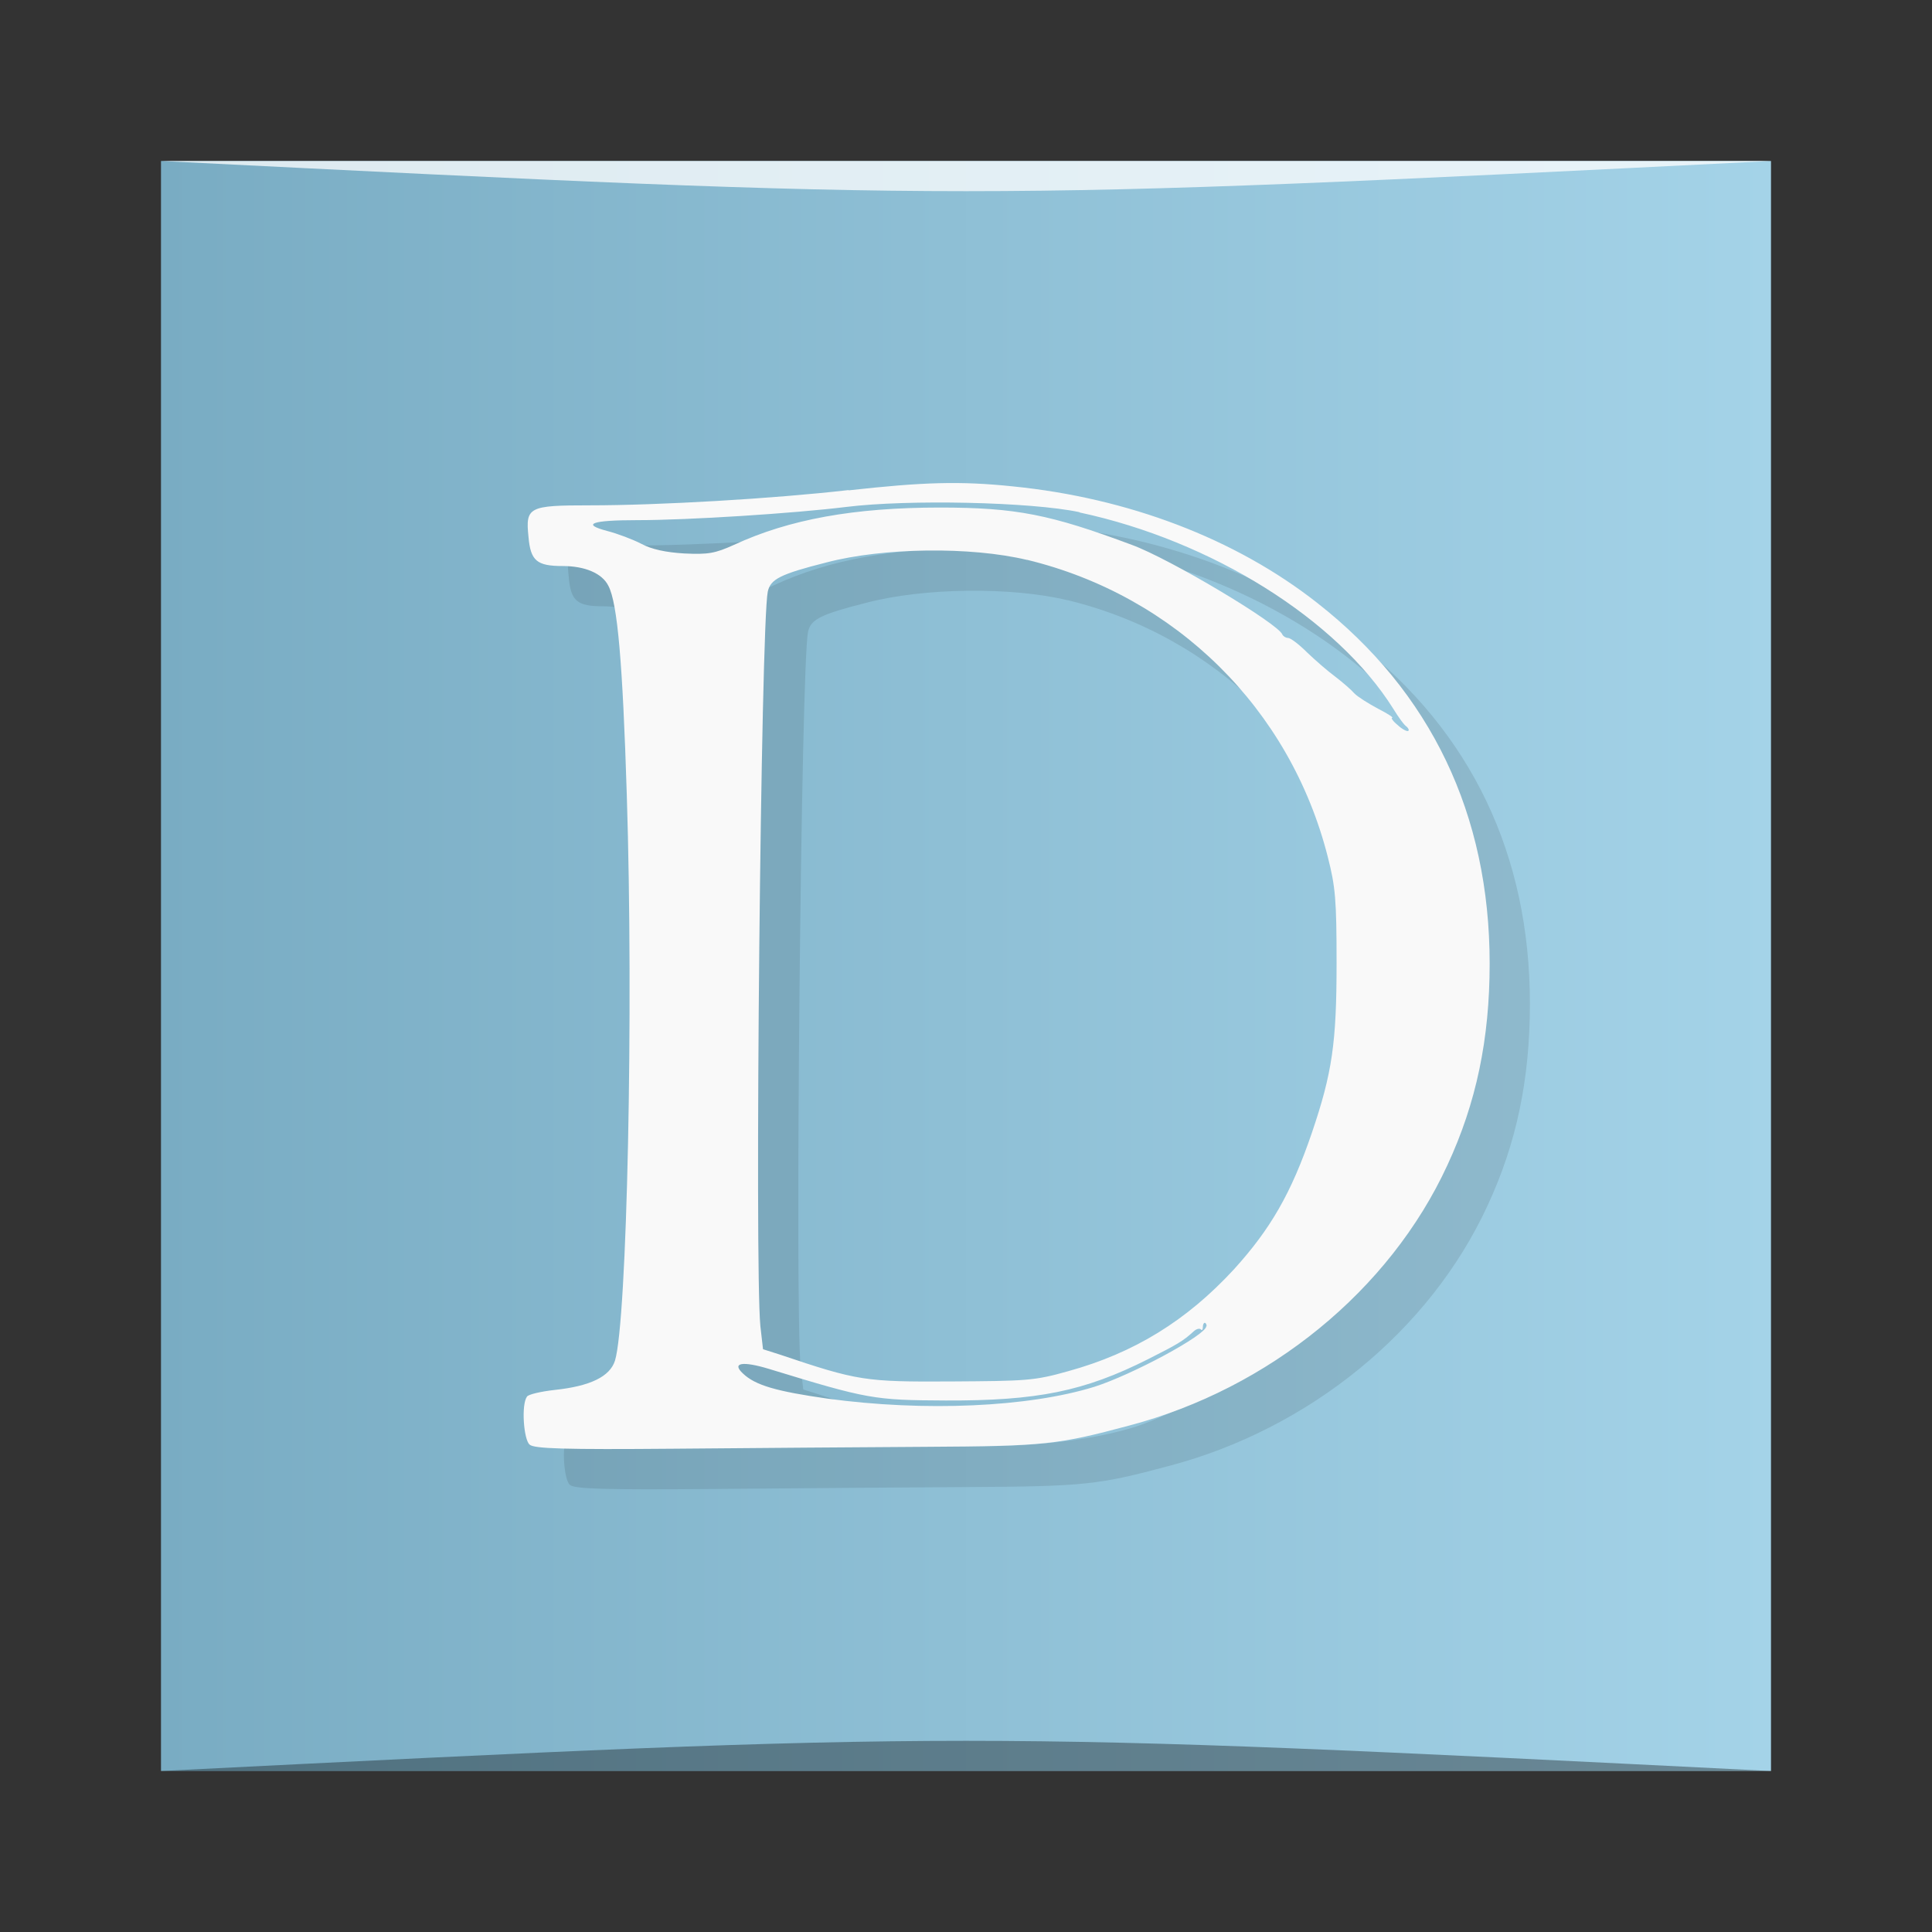 <?xml version="1.0" encoding="UTF-8" standalone="no"?>
<svg
   xmlns:dc="http://purl.org/dc/elements/1.1/"
   xmlns:cc="http://creativecommons.org/ns#"
   xmlns:rdf="http://www.w3.org/1999/02/22-rdf-syntax-ns#"
   xmlns:svg="http://www.w3.org/2000/svg"
   xmlns="http://www.w3.org/2000/svg"
   xmlns:xlink="http://www.w3.org/1999/xlink"
   xmlns:sodipodi="http://sodipodi.sourceforge.net/DTD/sodipodi-0.dtd"
   xmlns:inkscape="http://www.inkscape.org/namespaces/inkscape"
   viewBox="0 0 48 48"
   id="svg2"
   version="1.1"
   inkscape:version="0.48.5 r10040"
   width="100%"
   height="100%"
   sodipodi:docname="steam_icon_236090.svg">
  <rect x="0" y="0" width="48" height="48" fill="#333333" stroke="none"/>
  <sodipodi:namedview
     pagecolor="#ffffff"
     bordercolor="#666666"
     borderopacity="1"
     objecttolerance="10"
     gridtolerance="10"
     guidetolerance="10"
     inkscape:pageopacity="0"
     inkscape:pageshadow="2"
     inkscape:window-width="1301"
     inkscape:window-height="744"
     id="namedview59"
     showgrid="true"
     inkscape:zoom="9.0450742"
     inkscape:cx="35.731633"
     inkscape:cy="21.320769"
     inkscape:window-x="65"
     inkscape:window-y="24"
     inkscape:window-maximized="1"
     inkscape:current-layer="svg2">
    <inkscape:grid
       type="xygrid"
       id="grid3059" />
  </sodipodi:namedview>
  <defs
     id="defs4">
    <linearGradient
       id="linearGradient3764"
       x1="1"
       x2="47"
       gradientUnits="userSpaceOnUse"
       gradientTransform="matrix(0,-1,1,0,-1.5e-6,48)">
      <stop
         stop-color="#79acc3"
         stop-opacity="1"
         id="stop7" />
      <stop
         offset="1"
         stop-color="#86b4c9"
         stop-opacity="1"
         id="stop9"
         style="stop-color:#a4d3e8;stop-opacity:1;" />
    </linearGradient>
    <clipPath
       id="clipPath-302959426">
      <g
         transform="translate(0,-1004.362)"
         id="g12">
        <path
           d="m -24 13 c 0 1.105 -0.672 2 -1.5 2 -0.828 0 -1.5 -0.895 -1.5 -2 0 -1.105 0.672 -2 1.5 -2 0.828 0 1.5 0.895 1.5 2 z"
           transform="matrix(15.333,0,0,11.5,415,878.862)"
           fill="#1890d0"
           id="path14" />
      </g>
    </clipPath>
    <clipPath
       id="clipPath-315561348">
      <g
         transform="translate(0,-1004.362)"
         id="g17">
        <path
           d="m -24 13 c 0 1.105 -0.672 2 -1.5 2 -0.828 0 -1.5 -0.895 -1.5 -2 0 -1.105 0.672 -2 1.5 -2 0.828 0 1.5 0.895 1.5 2 z"
           transform="matrix(15.333,0,0,11.5,415,878.862)"
           fill="#1890d0"
           id="path19" />
      </g>
    </clipPath>
    <linearGradient
       y2="1028.362"
       x2="44"
       y1="1028.362"
       x1="4"
       gradientTransform="translate(-7.1905518e-8,-1004.362)"
       gradientUnits="userSpaceOnUse"
       id="linearGradient3102"
       xlink:href="#linearGradient3764"
       inkscape:collect="always" />
  </defs>
  <rect
     style="fill:url(#linearGradient3102);fill-opacity:1.0;stroke:none"
     id="rect3758"
     width="40"
     height="40"
     x="4"
     y="4"
     ry="0" />
  <path
     style="opacity:0.35;fill:#000000;fill-opacity:1;stroke:none"
     d="m 4,44 40,3e-4 c -20,-1 -20,-1 -40,0 z"
     id="path3800"
     inkscape:connector-curvature="0"
     sodipodi:nodetypes="cccc" />
  <path
     sodipodi:nodetypes="cccc"
     inkscape:connector-curvature="0"
     id="path3804"
     d="m 4,4 40,-2e-4 c -20,1 -20,1 -40,0 z"
     style="opacity:0.75;fill:#ffffff;fill-opacity:1;stroke:none" />
  <g
     id="g33" />
  <g
     id="g35">
    <g
       clip-path="url(#clipPath-302959426)"
       id="g37">
      <g
         transform="translate(1,1)"
         id="g39">
        <g
           opacity="0.1"
           id="g41">
          <!-- color: #86b4c9 -->
          <g
             id="g43">
            <path
               d="m 21.08 12.176 c -1.875 0.215 -4.707 0.379 -6.43 0.379 c -1.512 0 -1.598 0.039 -1.52 0.781 c 0.051 0.598 0.207 0.727 0.852 0.727 c 0.547 0 0.98 0.18 1.133 0.492 c 0.227 0.426 0.355 1.918 0.457 5.18 c 0.172 5.395 0.008 13.09 -0.293 14.07 c -0.125 0.395 -0.613 0.633 -1.492 0.727 c -0.352 0.039 -0.668 0.113 -0.695 0.168 c -0.145 0.199 -0.082 1.066 0.066 1.191 c 0.109 0.102 0.875 0.125 3.578 0.102 c 1.898 -0.016 4.719 -0.039 6.273 -0.047 c 2.945 -0.016 3.281 -0.055 5.04 -0.527 c 3.484 -0.918 6.477 -3.359 7.91 -6.469 c 0.719 -1.547 1.051 -3.137 1.051 -5.01 c 0 -3.703 -1.461 -6.754 -4.289 -8.965 c -2.035 -1.598 -4.699 -2.605 -7.559 -2.891 c -1.316 -0.137 -2.238 -0.105 -4.074 0.098 m 5.738 0.551 c 3.273 0.699 6.398 2.656 7.789 4.875 c 0.129 0.211 0.273 0.41 0.332 0.445 c 0.043 0.039 0.066 0.082 0.043 0.105 c -0.023 0.023 -0.145 -0.031 -0.266 -0.145 c -0.117 -0.094 -0.172 -0.18 -0.137 -0.18 c 0.047 0 -0.109 -0.102 -0.352 -0.227 c -0.234 -0.125 -0.504 -0.293 -0.586 -0.379 c -0.074 -0.086 -0.289 -0.273 -0.473 -0.414 c -0.191 -0.141 -0.504 -0.414 -0.703 -0.605 c -0.199 -0.199 -0.41 -0.359 -0.473 -0.359 c -0.055 0 -0.117 -0.039 -0.141 -0.086 c -0.098 -0.266 -2.789 -1.879 -3.742 -2.227 c -2.02 -0.754 -2.871 -0.926 -4.77 -0.926 c -2.129 0 -3.742 0.293 -5.109 0.926 c -0.477 0.215 -0.641 0.242 -1.234 0.215 c -0.457 -0.027 -0.813 -0.102 -1.066 -0.238 c -0.219 -0.113 -0.594 -0.254 -0.848 -0.32 c -0.656 -0.172 -0.398 -0.27 0.742 -0.27 c 1.285 0 3.887 -0.168 5.191 -0.328 c 1.539 -0.191 4.598 -0.125 5.793 0.129 m -1.301 1.184 c 3.695 0.895 6.539 3.703 7.473 7.379 c 0.191 0.746 0.219 1.066 0.219 2.648 c 0 1.977 -0.109 2.723 -0.613 4.207 c -0.512 1.504 -1.031 2.395 -1.934 3.391 c -1.176 1.277 -2.48 2.082 -4.125 2.535 c -0.84 0.238 -1.043 0.242 -2.91 0.254 c -2.137 0.012 -2.316 -0.016 -4.25 -0.668 l -0.418 -0.133 l -0.066 -0.578 c -0.145 -1.512 0.012 -17.402 0.184 -18.242 c 0.066 -0.313 0.313 -0.438 1.457 -0.727 c 1.414 -0.371 3.586 -0.398 4.984 -0.063 m 4.453 19.04 c 0 0.215 -1.844 1.207 -2.781 1.504 c -1.641 0.508 -4.223 0.621 -6.633 0.293 c -1.258 -0.18 -1.789 -0.328 -2.098 -0.625 c -0.285 -0.266 -0.012 -0.313 0.648 -0.113 c 2.453 0.75 2.602 0.777 4.391 0.785 c 2.27 0.008 3.438 -0.227 5.02 -1.023 c 0.75 -0.379 0.875 -0.453 1.133 -0.688 c 0.074 -0.07 0.148 -0.086 0.184 -0.059 c 0.023 0.039 0.051 0.012 0.051 -0.047 c 0 -0.066 0.02 -0.113 0.047 -0.113 c 0.027 0 0.047 0.039 0.047 0.086 m 0 0"
               fill="#000"
               stroke="none"
               fill-rule="nonzero"
               fill-opacity="1"
               id="path45" />
          </g>
        </g>
      </g>
    </g>
  </g>
  <g
     id="g47">
    <g
       clip-path="url(#clipPath-315561348)"
       id="g49">
      <!-- color: #86b4c9 -->
      <g
         id="g51">
        <path
           d="m 21.08 12.176 c -1.875 0.215 -4.707 0.379 -6.43 0.379 c -1.512 0 -1.598 0.039 -1.52 0.781 c 0.051 0.598 0.207 0.727 0.852 0.727 c 0.547 0 0.98 0.18 1.133 0.492 c 0.227 0.426 0.355 1.918 0.457 5.18 c 0.172 5.395 0.008 13.09 -0.293 14.07 c -0.125 0.395 -0.613 0.633 -1.492 0.727 c -0.352 0.039 -0.668 0.113 -0.695 0.168 c -0.145 0.199 -0.082 1.066 0.066 1.191 c 0.109 0.102 0.875 0.125 3.578 0.102 c 1.898 -0.016 4.719 -0.039 6.273 -0.047 c 2.945 -0.016 3.281 -0.055 5.04 -0.527 c 3.484 -0.918 6.477 -3.359 7.91 -6.469 c 0.719 -1.547 1.051 -3.137 1.051 -5.01 c 0 -3.703 -1.461 -6.754 -4.289 -8.965 c -2.035 -1.598 -4.699 -2.605 -7.559 -2.891 c -1.316 -0.137 -2.238 -0.105 -4.074 0.098 m 5.738 0.551 c 3.273 0.699 6.398 2.656 7.789 4.875 c 0.129 0.211 0.273 0.41 0.332 0.445 c 0.043 0.039 0.066 0.082 0.043 0.105 c -0.023 0.023 -0.145 -0.031 -0.266 -0.145 c -0.117 -0.094 -0.172 -0.18 -0.137 -0.18 c 0.047 0 -0.109 -0.102 -0.352 -0.227 c -0.234 -0.125 -0.504 -0.293 -0.586 -0.379 c -0.074 -0.086 -0.289 -0.273 -0.473 -0.414 c -0.191 -0.141 -0.504 -0.414 -0.703 -0.605 c -0.199 -0.199 -0.41 -0.359 -0.473 -0.359 c -0.055 0 -0.117 -0.039 -0.141 -0.086 c -0.098 -0.266 -2.789 -1.879 -3.742 -2.227 c -2.02 -0.754 -2.871 -0.926 -4.77 -0.926 c -2.129 0 -3.742 0.293 -5.109 0.926 c -0.477 0.215 -0.641 0.242 -1.234 0.215 c -0.457 -0.027 -0.813 -0.102 -1.066 -0.238 c -0.219 -0.113 -0.594 -0.254 -0.848 -0.32 c -0.656 -0.172 -0.398 -0.27 0.742 -0.27 c 1.285 0 3.887 -0.168 5.191 -0.328 c 1.539 -0.191 4.598 -0.125 5.793 0.129 m -1.301 1.184 c 3.695 0.895 6.539 3.703 7.473 7.379 c 0.191 0.746 0.219 1.066 0.219 2.648 c 0 1.977 -0.109 2.723 -0.613 4.207 c -0.512 1.504 -1.031 2.395 -1.934 3.391 c -1.176 1.277 -2.48 2.082 -4.125 2.535 c -0.84 0.238 -1.043 0.242 -2.91 0.254 c -2.137 0.012 -2.316 -0.016 -4.25 -0.668 l -0.418 -0.133 l -0.066 -0.578 c -0.145 -1.512 0.012 -17.402 0.184 -18.242 c 0.066 -0.313 0.313 -0.438 1.457 -0.727 c 1.414 -0.371 3.586 -0.398 4.984 -0.063 m 4.453 19.04 c 0 0.215 -1.844 1.207 -2.781 1.504 c -1.641 0.508 -4.223 0.621 -6.633 0.293 c -1.258 -0.18 -1.789 -0.328 -2.098 -0.625 c -0.285 -0.266 -0.012 -0.313 0.648 -0.113 c 2.453 0.75 2.602 0.777 4.391 0.785 c 2.27 0.008 3.438 -0.227 5.02 -1.023 c 0.75 -0.379 0.875 -0.453 1.133 -0.688 c 0.074 -0.07 0.148 -0.086 0.184 -0.059 c 0.023 0.039 0.051 0.012 0.051 -0.047 c 0 -0.066 0.02 -0.113 0.047 -0.113 c 0.027 0 0.047 0.039 0.047 0.086 m 0 0"
           fill="#f9f9f9"
           stroke="none"
           fill-rule="nonzero"
           fill-opacity="1"
           id="path53" />
      </g>
    </g>
  </g>
</svg>
